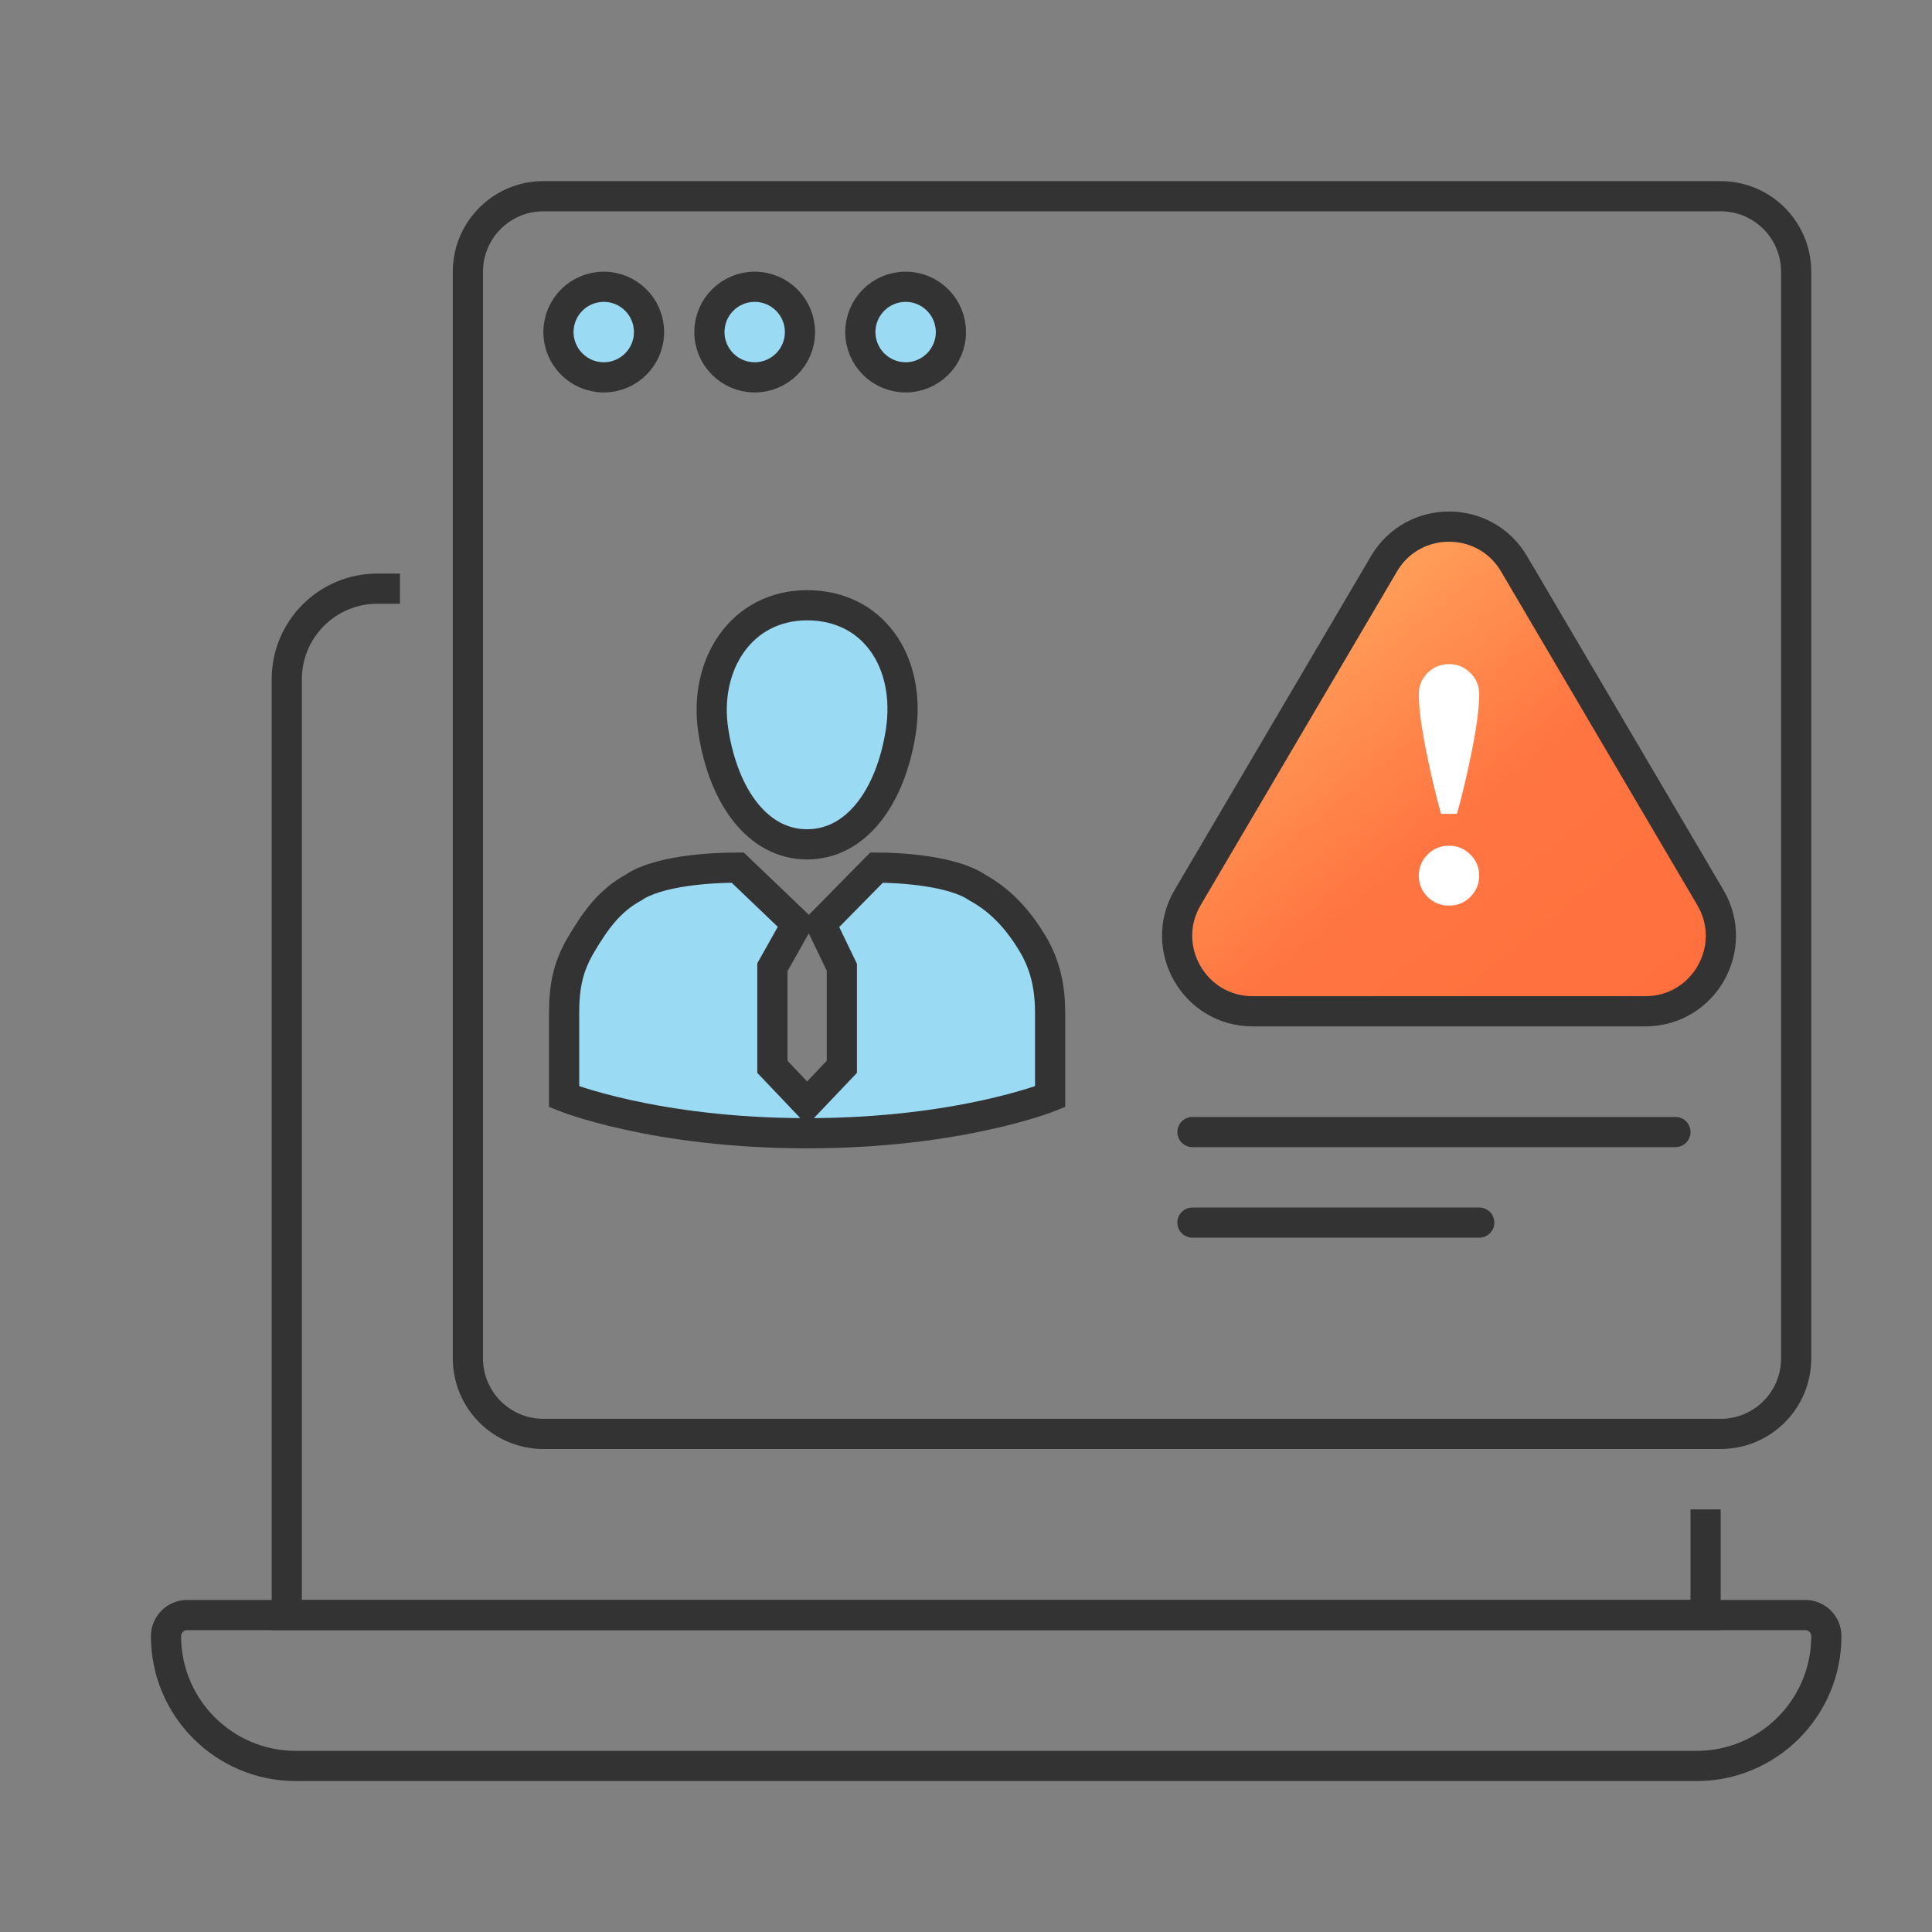 <svg width="64" height="64" viewBox="0 0 64 64" fill="none" xmlns="http://www.w3.org/2000/svg">
<rect x="0" y="0" width="64" height="64" fill="#808080" stroke="none"/>
<path fill-rule="evenodd" clip-rule="evenodd" d="M12.5 20C11.119 20 10 21.119 10 22.5V53H56V50H57V54H9V22.5C9 20.567 10.567 19 12.5 19H13.25V20H12.5Z" fill="#333333"/>
<path d="M15.5 9C15.5 7.619 16.619 6.5 18 6.5H57C58.381 6.5 59.5 7.619 59.5 9V13.502L59.5 45C59.5 46.381 58.381 47.5 57 47.5H18C16.619 47.5 15.5 46.381 15.5 45V13.502V9Z" stroke="#333333"/>
<path d="M5.5 54.2C5.5 56.575 7.425 58.5 9.8 58.5H56.2C58.575 58.5 60.5 56.575 60.5 54.2C60.5 53.813 60.187 53.5 59.8 53.5H6.2C5.813 53.5 5.5 53.813 5.5 54.2Z" stroke="#333333"/>
<path d="M50.155 18.677C49.189 17.034 46.812 17.034 45.846 18.677L39.342 29.732C38.362 31.399 39.564 33.5 41.497 33.5H54.504C56.437 33.5 57.639 31.399 56.658 29.732L50.155 18.677Z" fill="url(#paint0_linear_17_113795)" stroke="#333333"/>
<path d="M47.291 29.712C47.097 29.517 47 29.283 47 29.008C47 28.733 47.097 28.499 47.291 28.307C47.486 28.113 47.723 28.015 48 28.015C48.277 28.015 48.513 28.113 48.706 28.307C48.902 28.499 49 28.733 49 29.008C49 29.283 48.902 29.517 48.706 29.712C48.513 29.904 48.277 30 48 30C47.723 30 47.486 29.904 47.291 29.712ZM47.291 22.291C47.486 22.097 47.723 22 48 22C48.277 22 48.513 22.097 48.706 22.291C48.902 22.484 49 22.717 49 22.992C49 23.43 48.922 24.043 48.766 24.831C48.609 25.616 48.442 26.327 48.263 26.961H47.737C47.558 26.327 47.391 25.616 47.234 24.831C47.078 24.043 47 23.43 47 22.992C47 22.717 47.097 22.484 47.291 22.291Z" fill="white"/>
<path d="M34.787 36.33V33.58C34.787 32.81 34.672 32.04 34.212 31.27C33.752 30.5 33.177 29.84 32.372 29.4C31.567 28.85 29.842 28.74 29.037 28.74L27.197 30.61L27.887 32.04V35.34L26.737 36.55L25.587 35.34V32.04L26.392 30.61L24.437 28.74C23.517 28.74 21.792 28.85 20.987 29.4C20.182 29.84 19.722 30.5 19.262 31.27C18.802 32.04 18.687 32.7 18.687 33.58V36.33C18.687 36.33 21.677 37.54 26.737 37.54C31.797 37.54 34.787 36.33 34.787 36.33ZM26.737 20.05C24.552 20.05 23.287 22.03 23.632 24.23C23.977 26.43 25.127 27.97 26.737 27.97C28.347 27.97 29.497 26.43 29.842 24.23C30.187 21.92 28.922 20.05 26.737 20.05Z" fill="#9ADAF3" stroke="#333333"/>
<path d="M39.501 37.5H55.501M39.501 40.5H49.001" stroke="#333333" stroke-linecap="round" stroke-linejoin="round"/>
<circle cx="20" cy="11" r="1.5" fill="#9ADAF3" stroke="#333333"/>
<circle cx="25" cy="11" r="1.5" fill="#9ADAF3" stroke="#333333"/>
<circle cx="30" cy="11" r="1.5" fill="#9ADAF3" stroke="#333333"/>
<defs>
<linearGradient id="paint0_linear_17_113795" x1="38" y1="15.336" x2="54.675" y2="35.72" gradientUnits="userSpaceOnUse">
<stop stop-color="#FFC671"/>
<stop offset="0.594" stop-color="#FF7541"/>
<stop offset="1" stop-color="#FF6F3D"/>
</linearGradient>
</defs>
</svg>
